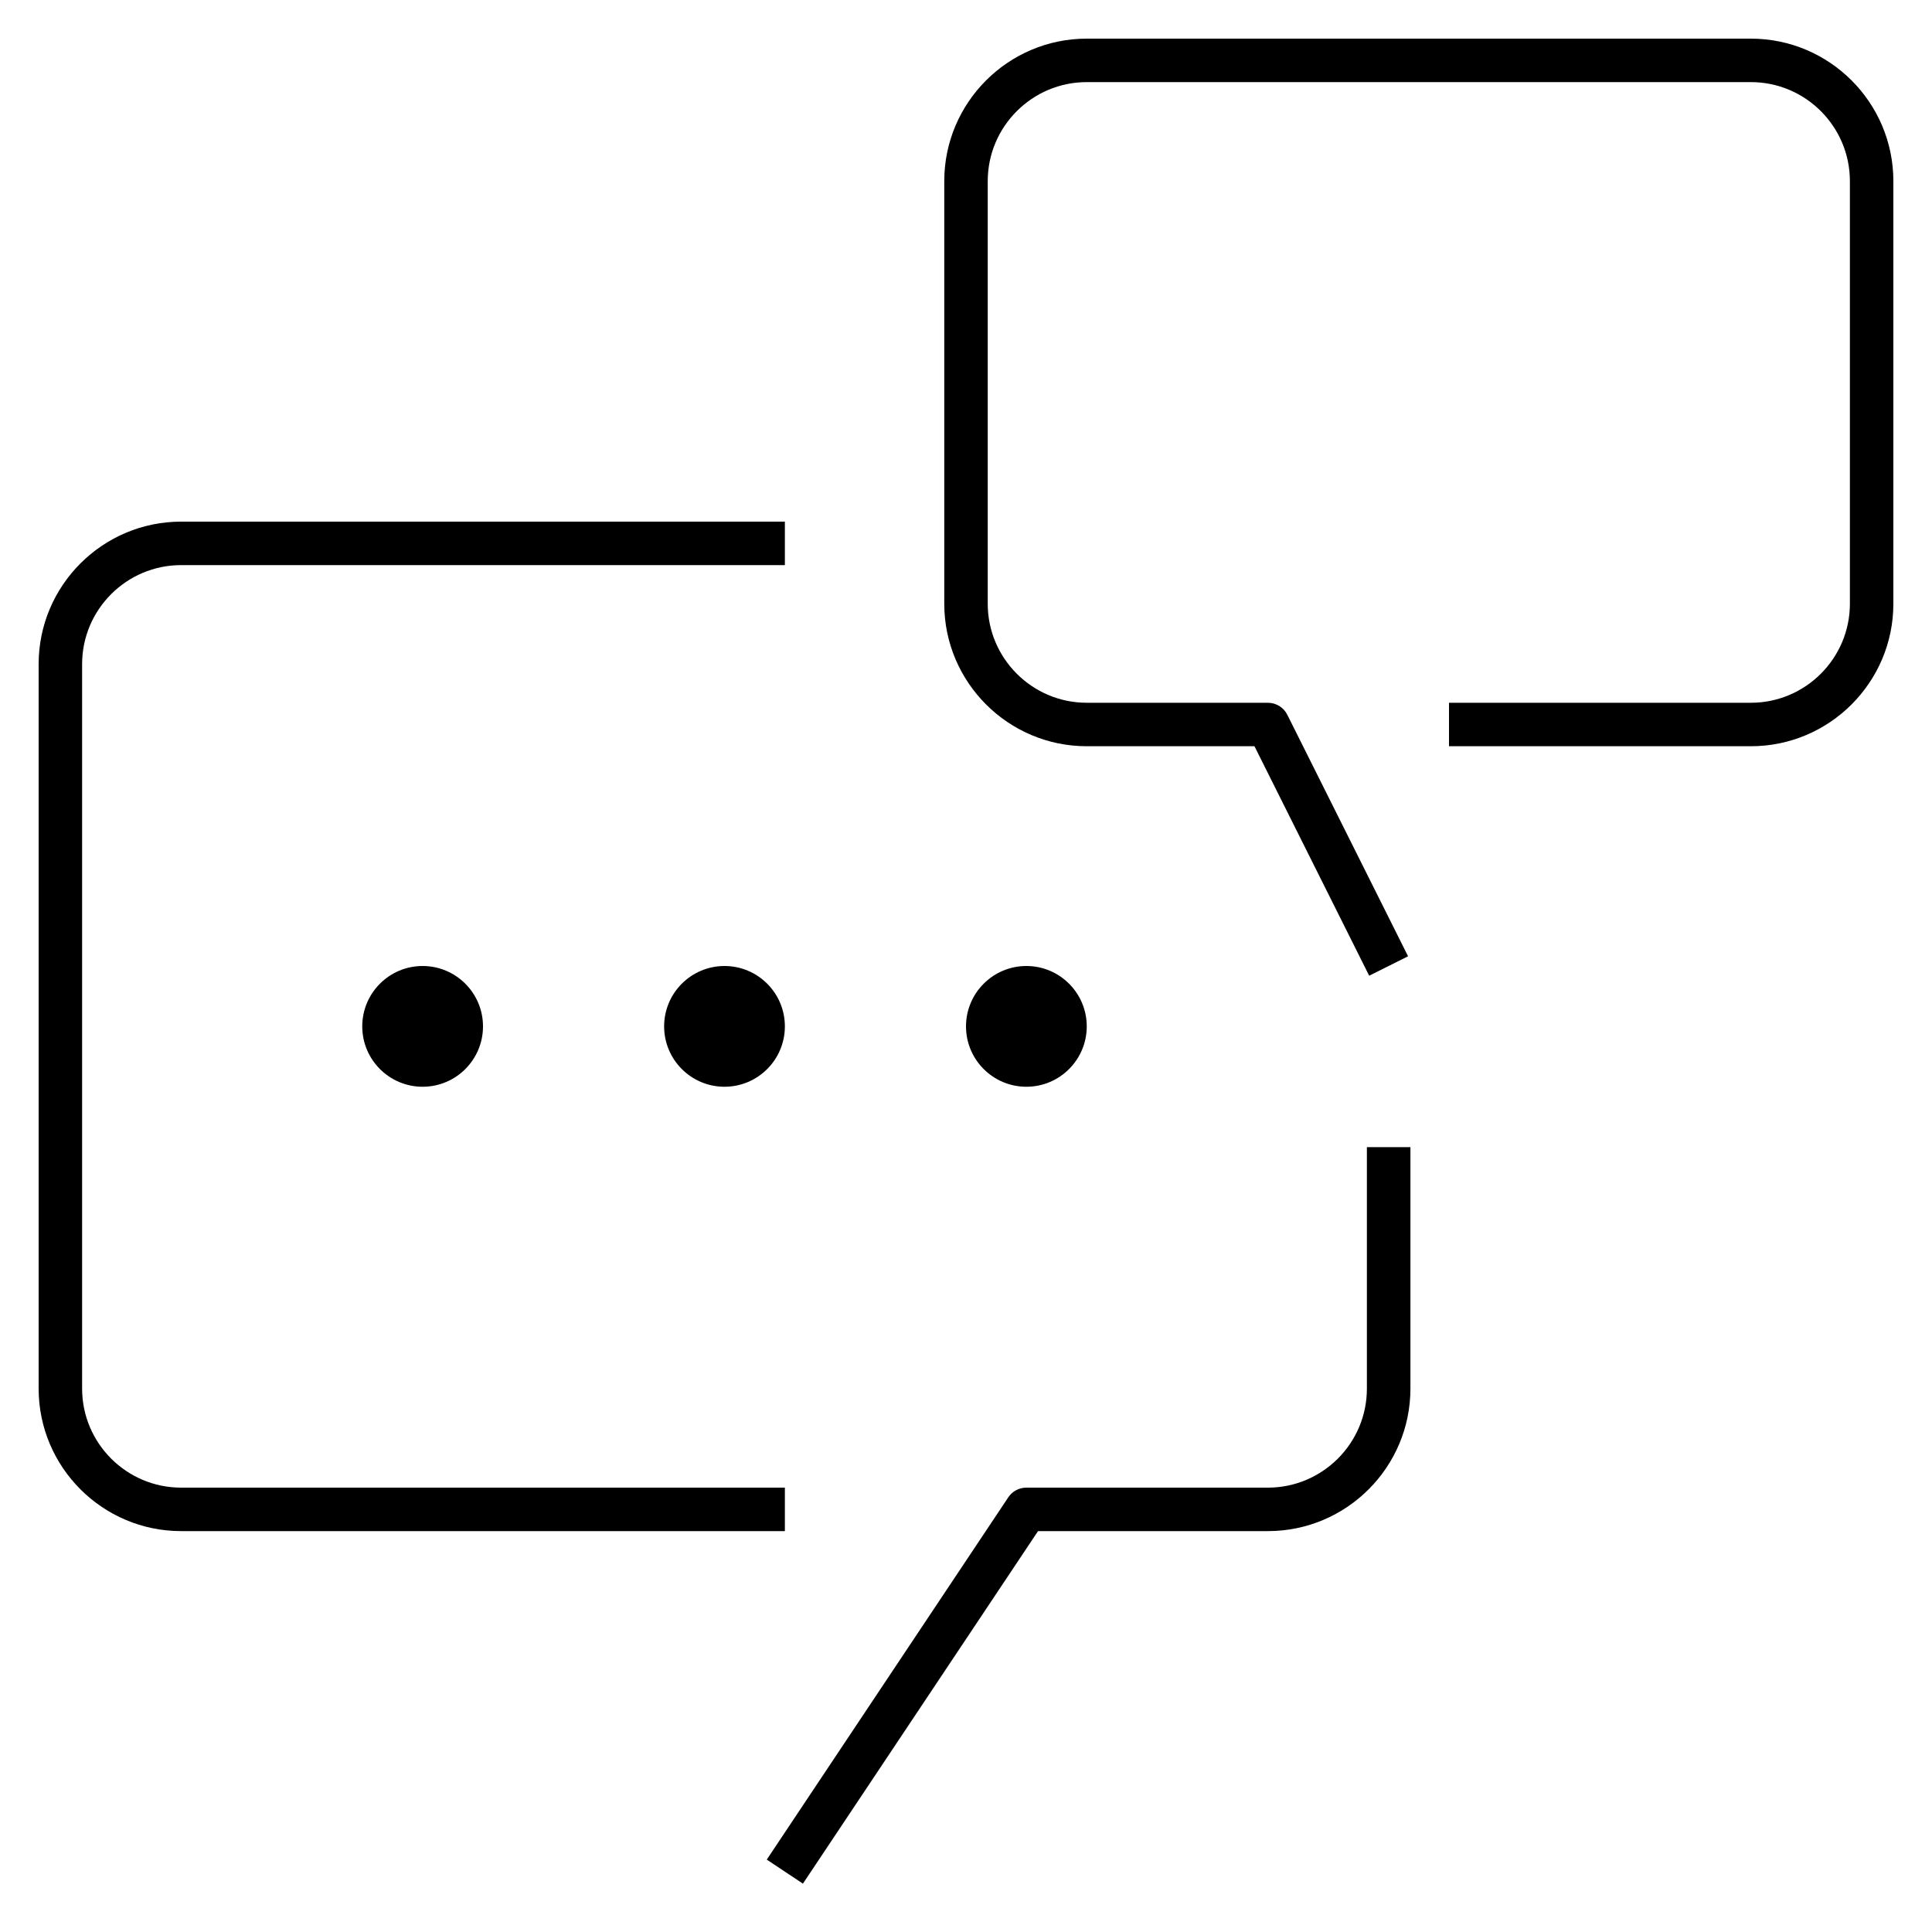 <?xml version="1.0" encoding="iso-8859-1"?>
<!-- Generator: Adobe Illustrator 28.6.0, SVG Export Plug-In . SVG Version: 9.03 Build 54939)  -->
<svg version="1.1" id="Layer_1" xmlns="http://www.w3.org/2000/svg" xmlns:xlink="http://www.w3.org/1999/xlink" x="0px" y="0px"
	 viewBox="0 0 32 32" style="enable-background:new 0 0 32 32;" xml:space="preserve">
<path id="watsonx--assistant_00000051355874793167793930000010962099111496384651_" d="M13,17c0,0.552-0.448,1-1,1s-1-0.448-1-1
	s0.448-1,1-1S13,16.448,13,17z M17,16c-0.552,0-1,0.448-1,1s0.448,1,1,1s1-0.448,1-1S17.552,16,17,16z M7,16c-0.552,0-1,0.448-1,1
	s0.448,1,1,1s1-0.448,1-1S7.552,16,7,16z M13.299,31.199L12.7,30.801l4-6c0.067-0.101,0.179-0.161,0.3-0.161h4
	c0.904,0,1.64-0.735,1.64-1.64v-4h0.721v4c0,1.302-1.059,2.36-2.36,2.36h-3.808L13.299,31.199z M13,25.36H3
	c-1.301,0-2.36-1.059-2.36-2.36V11c0-1.301,1.059-2.36,2.36-2.36h10v0.72H3c-0.904,0-1.64,0.736-1.64,1.64v12
	c0,0.904,0.736,1.64,1.64,1.64h10V25.36z M22.678,16.161l-1.9-3.801H18c-1.301,0-2.36-1.059-2.36-2.36V3
	c0-1.301,1.059-2.36,2.36-2.36h11c1.302,0,2.36,1.059,2.36,2.36v7c0,1.301-1.059,2.36-2.36,2.36h-5v-0.72h5
	c0.904,0,1.64-0.736,1.64-1.64V3c0-0.904-0.735-1.64-1.64-1.64H18c-0.904,0-1.64,0.736-1.64,1.64v7c0,0.904,0.736,1.64,1.64,1.64h3
	c0.137,0,0.261,0.077,0.322,0.199l2,4L22.678,16.161z"/>
<rect id="_Transparent_Rectangle" style="fill:none;" width="32" height="32"/>
</svg>
